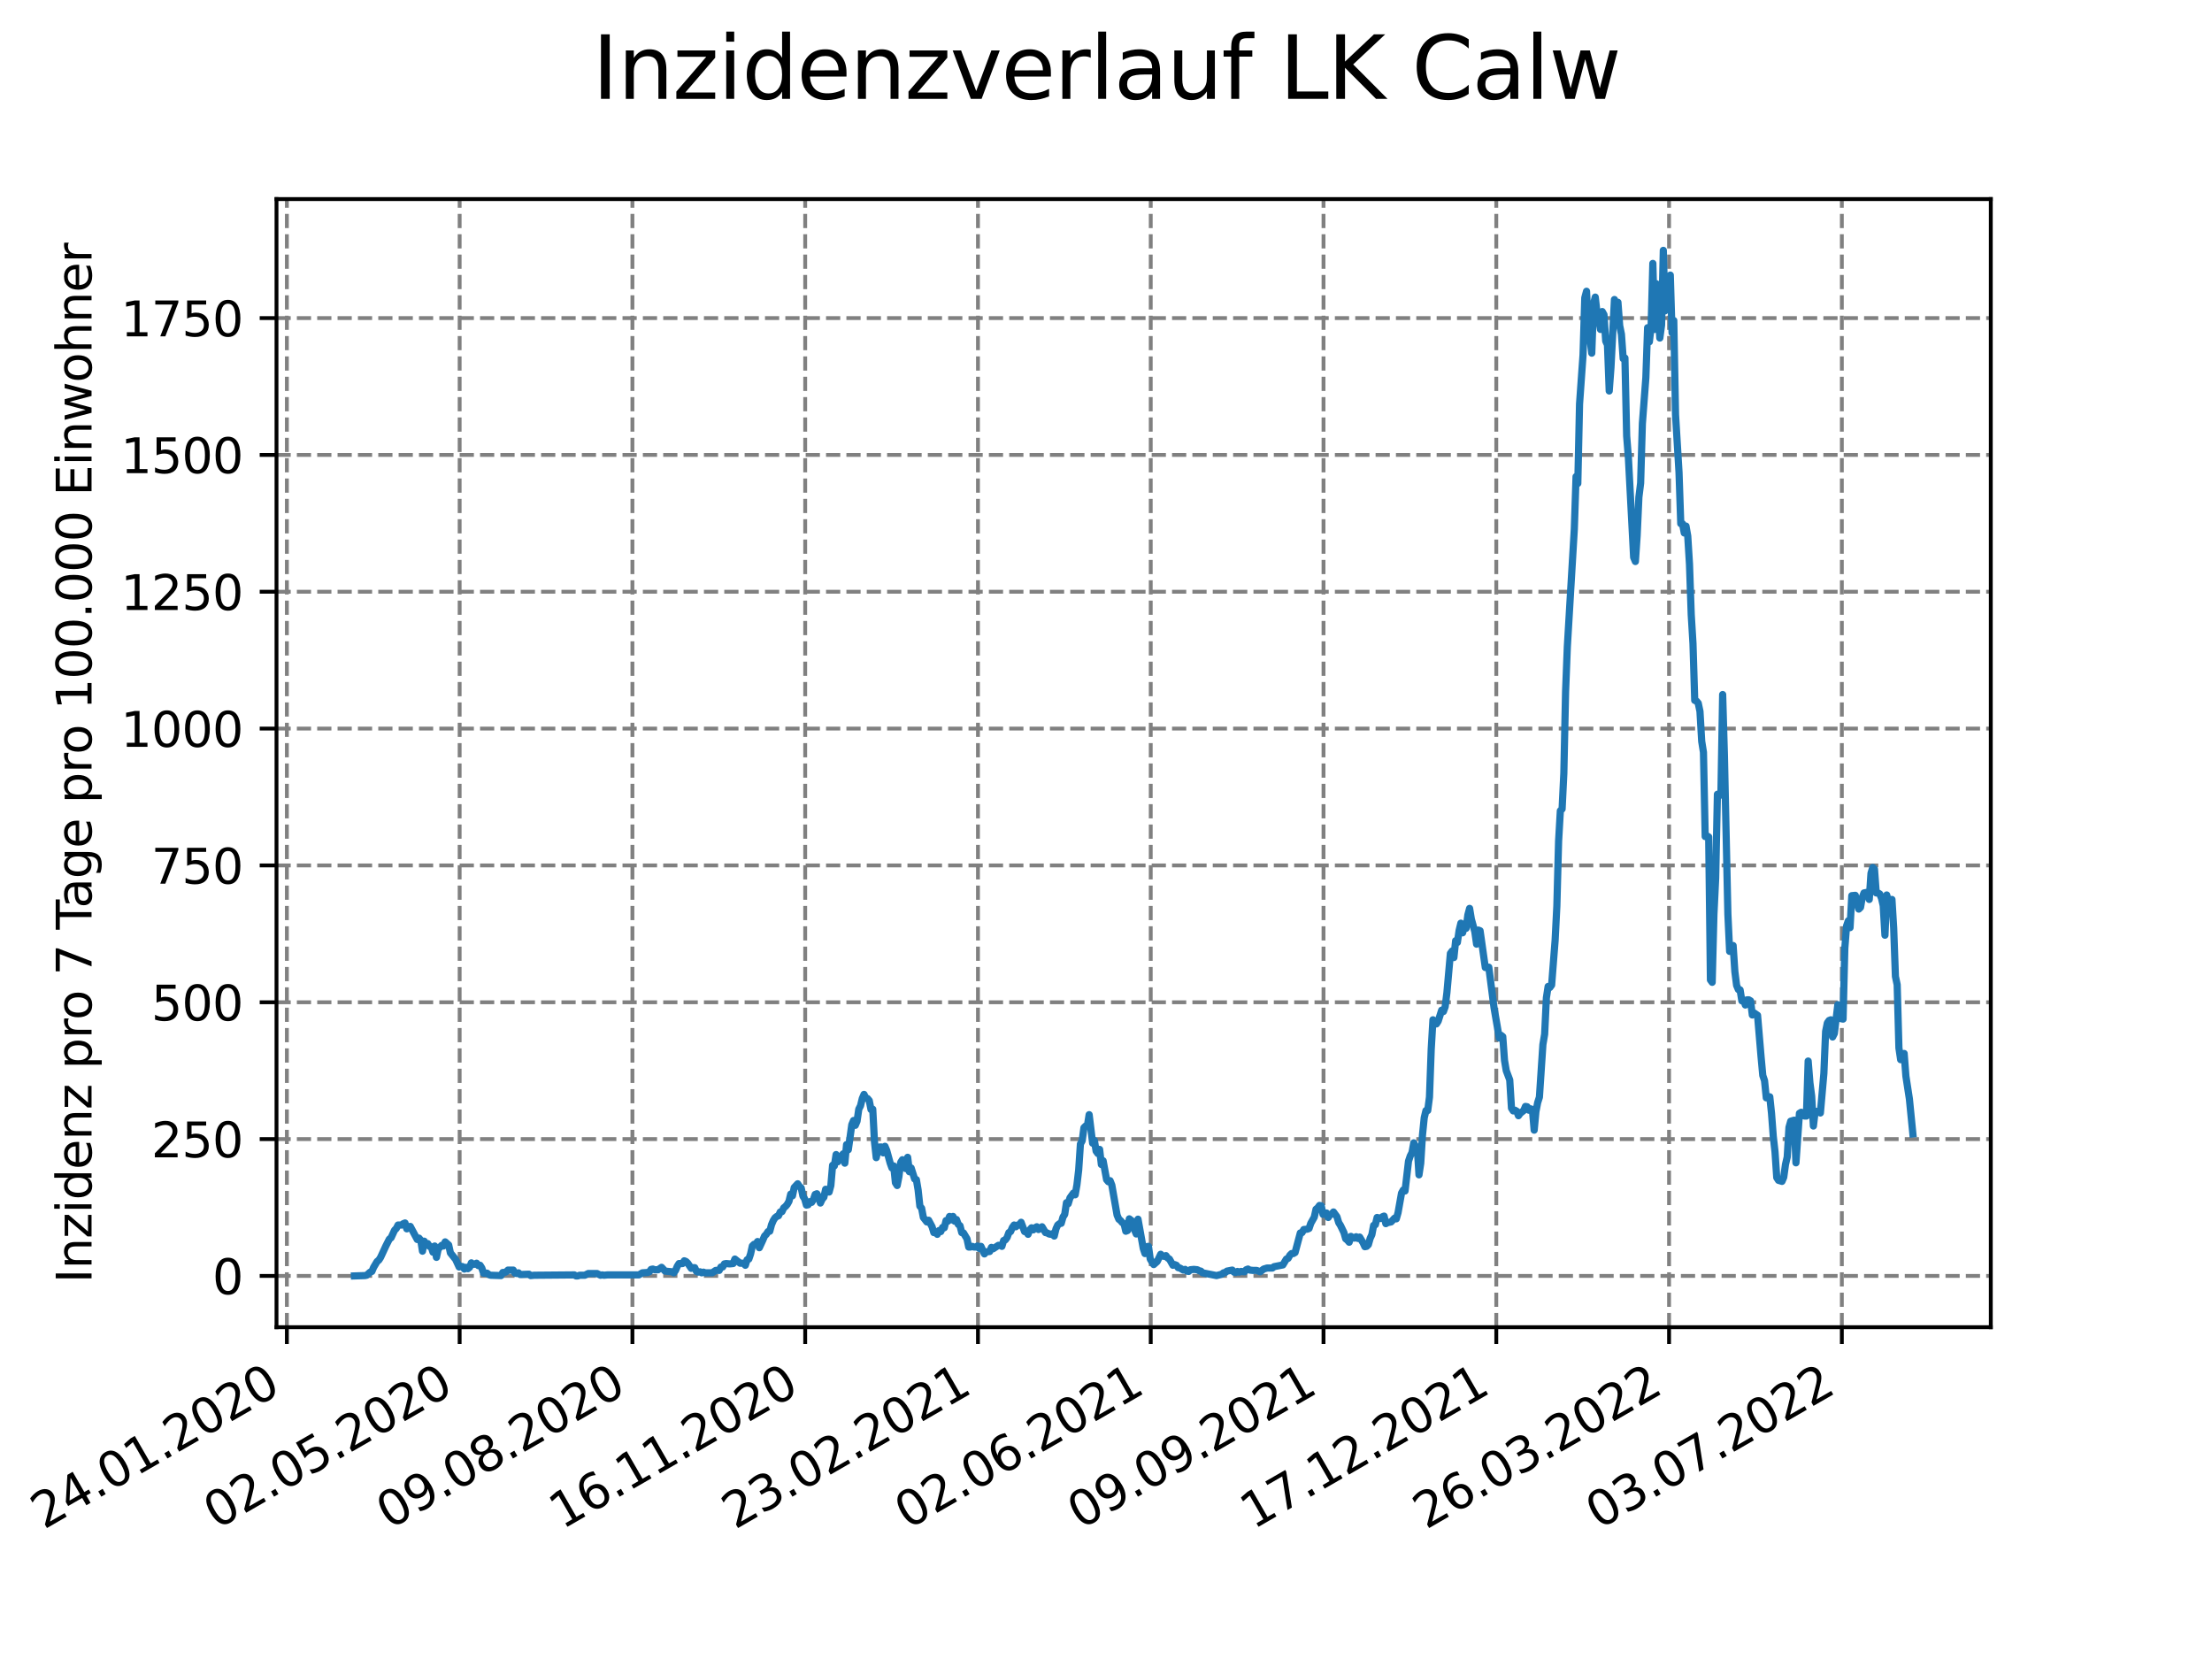 <?xml version="1.0" encoding="utf-8" standalone="no"?>
<!DOCTYPE svg PUBLIC "-//W3C//DTD SVG 1.1//EN"
  "http://www.w3.org/Graphics/SVG/1.1/DTD/svg11.dtd">
<svg xmlns:xlink="http://www.w3.org/1999/xlink" width="460.8pt" height="345.6pt" viewBox="0 0 460.8 345.6" xmlns="http://www.w3.org/2000/svg" version="1.1">
 <defs>
  <style type="text/css">*{stroke-linejoin: round; stroke-linecap: butt}</style>
 </defs>
 <g id="figure_1">
  <g id="patch_1">
   <path d="M 0 345.6 
L 460.8 345.6 
L 460.8 0 
L 0 0 
z
" style="fill: #ffffff"/>
  </g>
  <g id="axes_1">
   <g id="patch_2">
    <path d="M 57.6 276.48 
L 414.72 276.48 
L 414.72 41.472 
L 57.6 41.472 
z
" style="fill: #ffffff"/>
   </g>
   <g id="matplotlib.axis_1">
    <g id="xtick_1">
     <g id="line2d_1">
      <path d="M 59.76 276.48 
L 59.76 41.472 
" clip-path="url(#p2619667ecf)" style="fill: none; stroke-dasharray: 2.96,1.28; stroke-dashoffset: 0; stroke: #808080; stroke-width: 0.8"/>
     </g>
     <g id="line2d_2">
      <defs>
       <path id="ma3eaae3c73" d="M 0 0 
L 0 3.5 
" style="stroke: #000000; stroke-width: 0.8"/>
      </defs>
      <g>
       <use xlink:href="#ma3eaae3c73" x="59.76" y="276.48" style="stroke: #000000; stroke-width: 0.8"/>
      </g>
     </g>
     <g id="text_1">
      <!-- 24.01.2020 -->
      <g transform="translate(9.135 318.689)rotate(-30)scale(0.1 -0.1)">
       <defs>
        <path id="DejaVuSans-32" d="M 1228 531 
L 3431 531 
L 3431 0 
L 469 0 
L 469 531 
Q 828 903 1448 1529 
Q 2069 2156 2228 2338 
Q 2531 2678 2651 2914 
Q 2772 3150 2772 3378 
Q 2772 3750 2511 3984 
Q 2250 4219 1831 4219 
Q 1534 4219 1204 4116 
Q 875 4013 500 3803 
L 500 4441 
Q 881 4594 1212 4672 
Q 1544 4750 1819 4750 
Q 2544 4750 2975 4387 
Q 3406 4025 3406 3419 
Q 3406 3131 3298 2873 
Q 3191 2616 2906 2266 
Q 2828 2175 2409 1742 
Q 1991 1309 1228 531 
z
" transform="scale(0.016)"/>
        <path id="DejaVuSans-34" d="M 2419 4116 
L 825 1625 
L 2419 1625 
L 2419 4116 
z
M 2253 4666 
L 3047 4666 
L 3047 1625 
L 3713 1625 
L 3713 1100 
L 3047 1100 
L 3047 0 
L 2419 0 
L 2419 1100 
L 313 1100 
L 313 1709 
L 2253 4666 
z
" transform="scale(0.016)"/>
        <path id="DejaVuSans-2e" d="M 684 794 
L 1344 794 
L 1344 0 
L 684 0 
L 684 794 
z
" transform="scale(0.016)"/>
        <path id="DejaVuSans-30" d="M 2034 4250 
Q 1547 4250 1301 3770 
Q 1056 3291 1056 2328 
Q 1056 1369 1301 889 
Q 1547 409 2034 409 
Q 2525 409 2770 889 
Q 3016 1369 3016 2328 
Q 3016 3291 2770 3770 
Q 2525 4250 2034 4250 
z
M 2034 4750 
Q 2819 4750 3233 4129 
Q 3647 3509 3647 2328 
Q 3647 1150 3233 529 
Q 2819 -91 2034 -91 
Q 1250 -91 836 529 
Q 422 1150 422 2328 
Q 422 3509 836 4129 
Q 1250 4750 2034 4750 
z
" transform="scale(0.016)"/>
        <path id="DejaVuSans-31" d="M 794 531 
L 1825 531 
L 1825 4091 
L 703 3866 
L 703 4441 
L 1819 4666 
L 2450 4666 
L 2450 531 
L 3481 531 
L 3481 0 
L 794 0 
L 794 531 
z
" transform="scale(0.016)"/>
       </defs>
       <use xlink:href="#DejaVuSans-32"/>
       <use xlink:href="#DejaVuSans-34" x="63.623"/>
       <use xlink:href="#DejaVuSans-2e" x="127.246"/>
       <use xlink:href="#DejaVuSans-30" x="159.033"/>
       <use xlink:href="#DejaVuSans-31" x="222.656"/>
       <use xlink:href="#DejaVuSans-2e" x="286.279"/>
       <use xlink:href="#DejaVuSans-32" x="318.066"/>
       <use xlink:href="#DejaVuSans-30" x="381.689"/>
       <use xlink:href="#DejaVuSans-32" x="445.312"/>
       <use xlink:href="#DejaVuSans-30" x="508.936"/>
      </g>
     </g>
    </g>
    <g id="xtick_2">
     <g id="line2d_3">
      <path d="M 95.752 276.48 
L 95.752 41.472 
" clip-path="url(#p2619667ecf)" style="fill: none; stroke-dasharray: 2.96,1.28; stroke-dashoffset: 0; stroke: #808080; stroke-width: 0.8"/>
     </g>
     <g id="line2d_4">
      <g>
       <use xlink:href="#ma3eaae3c73" x="95.752" y="276.48" style="stroke: #000000; stroke-width: 0.8"/>
      </g>
     </g>
     <g id="text_2">
      <!-- 02.05.2020 -->
      <g transform="translate(45.127 318.689)rotate(-30)scale(0.1 -0.1)">
       <defs>
        <path id="DejaVuSans-35" d="M 691 4666 
L 3169 4666 
L 3169 4134 
L 1269 4134 
L 1269 2991 
Q 1406 3038 1543 3061 
Q 1681 3084 1819 3084 
Q 2600 3084 3056 2656 
Q 3513 2228 3513 1497 
Q 3513 744 3044 326 
Q 2575 -91 1722 -91 
Q 1428 -91 1123 -41 
Q 819 9 494 109 
L 494 744 
Q 775 591 1075 516 
Q 1375 441 1709 441 
Q 2250 441 2565 725 
Q 2881 1009 2881 1497 
Q 2881 1984 2565 2268 
Q 2250 2553 1709 2553 
Q 1456 2553 1204 2497 
Q 953 2441 691 2322 
L 691 4666 
z
" transform="scale(0.016)"/>
       </defs>
       <use xlink:href="#DejaVuSans-30"/>
       <use xlink:href="#DejaVuSans-32" x="63.623"/>
       <use xlink:href="#DejaVuSans-2e" x="127.246"/>
       <use xlink:href="#DejaVuSans-30" x="159.033"/>
       <use xlink:href="#DejaVuSans-35" x="222.656"/>
       <use xlink:href="#DejaVuSans-2e" x="286.279"/>
       <use xlink:href="#DejaVuSans-32" x="318.066"/>
       <use xlink:href="#DejaVuSans-30" x="381.689"/>
       <use xlink:href="#DejaVuSans-32" x="445.312"/>
       <use xlink:href="#DejaVuSans-30" x="508.936"/>
      </g>
     </g>
    </g>
    <g id="xtick_3">
     <g id="line2d_5">
      <path d="M 131.744 276.48 
L 131.744 41.472 
" clip-path="url(#p2619667ecf)" style="fill: none; stroke-dasharray: 2.96,1.28; stroke-dashoffset: 0; stroke: #808080; stroke-width: 0.8"/>
     </g>
     <g id="line2d_6">
      <g>
       <use xlink:href="#ma3eaae3c73" x="131.744" y="276.48" style="stroke: #000000; stroke-width: 0.8"/>
      </g>
     </g>
     <g id="text_3">
      <!-- 09.08.2020 -->
      <g transform="translate(81.119 318.689)rotate(-30)scale(0.1 -0.1)">
       <defs>
        <path id="DejaVuSans-39" d="M 703 97 
L 703 672 
Q 941 559 1184 500 
Q 1428 441 1663 441 
Q 2288 441 2617 861 
Q 2947 1281 2994 2138 
Q 2813 1869 2534 1725 
Q 2256 1581 1919 1581 
Q 1219 1581 811 2004 
Q 403 2428 403 3163 
Q 403 3881 828 4315 
Q 1253 4750 1959 4750 
Q 2769 4750 3195 4129 
Q 3622 3509 3622 2328 
Q 3622 1225 3098 567 
Q 2575 -91 1691 -91 
Q 1453 -91 1209 -44 
Q 966 3 703 97 
z
M 1959 2075 
Q 2384 2075 2632 2365 
Q 2881 2656 2881 3163 
Q 2881 3666 2632 3958 
Q 2384 4250 1959 4250 
Q 1534 4250 1286 3958 
Q 1038 3666 1038 3163 
Q 1038 2656 1286 2365 
Q 1534 2075 1959 2075 
z
" transform="scale(0.016)"/>
        <path id="DejaVuSans-38" d="M 2034 2216 
Q 1584 2216 1326 1975 
Q 1069 1734 1069 1313 
Q 1069 891 1326 650 
Q 1584 409 2034 409 
Q 2484 409 2743 651 
Q 3003 894 3003 1313 
Q 3003 1734 2745 1975 
Q 2488 2216 2034 2216 
z
M 1403 2484 
Q 997 2584 770 2862 
Q 544 3141 544 3541 
Q 544 4100 942 4425 
Q 1341 4750 2034 4750 
Q 2731 4750 3128 4425 
Q 3525 4100 3525 3541 
Q 3525 3141 3298 2862 
Q 3072 2584 2669 2484 
Q 3125 2378 3379 2068 
Q 3634 1759 3634 1313 
Q 3634 634 3220 271 
Q 2806 -91 2034 -91 
Q 1263 -91 848 271 
Q 434 634 434 1313 
Q 434 1759 690 2068 
Q 947 2378 1403 2484 
z
M 1172 3481 
Q 1172 3119 1398 2916 
Q 1625 2713 2034 2713 
Q 2441 2713 2670 2916 
Q 2900 3119 2900 3481 
Q 2900 3844 2670 4047 
Q 2441 4250 2034 4250 
Q 1625 4250 1398 4047 
Q 1172 3844 1172 3481 
z
" transform="scale(0.016)"/>
       </defs>
       <use xlink:href="#DejaVuSans-30"/>
       <use xlink:href="#DejaVuSans-39" x="63.623"/>
       <use xlink:href="#DejaVuSans-2e" x="127.246"/>
       <use xlink:href="#DejaVuSans-30" x="159.033"/>
       <use xlink:href="#DejaVuSans-38" x="222.656"/>
       <use xlink:href="#DejaVuSans-2e" x="286.279"/>
       <use xlink:href="#DejaVuSans-32" x="318.066"/>
       <use xlink:href="#DejaVuSans-30" x="381.689"/>
       <use xlink:href="#DejaVuSans-32" x="445.312"/>
       <use xlink:href="#DejaVuSans-30" x="508.936"/>
      </g>
     </g>
    </g>
    <g id="xtick_4">
     <g id="line2d_7">
      <path d="M 167.736 276.48 
L 167.736 41.472 
" clip-path="url(#p2619667ecf)" style="fill: none; stroke-dasharray: 2.96,1.28; stroke-dashoffset: 0; stroke: #808080; stroke-width: 0.8"/>
     </g>
     <g id="line2d_8">
      <g>
       <use xlink:href="#ma3eaae3c73" x="167.736" y="276.48" style="stroke: #000000; stroke-width: 0.8"/>
      </g>
     </g>
     <g id="text_4">
      <!-- 16.11.2020 -->
      <g transform="translate(117.111 318.689)rotate(-30)scale(0.1 -0.1)">
       <defs>
        <path id="DejaVuSans-36" d="M 2113 2584 
Q 1688 2584 1439 2293 
Q 1191 2003 1191 1497 
Q 1191 994 1439 701 
Q 1688 409 2113 409 
Q 2538 409 2786 701 
Q 3034 994 3034 1497 
Q 3034 2003 2786 2293 
Q 2538 2584 2113 2584 
z
M 3366 4563 
L 3366 3988 
Q 3128 4100 2886 4159 
Q 2644 4219 2406 4219 
Q 1781 4219 1451 3797 
Q 1122 3375 1075 2522 
Q 1259 2794 1537 2939 
Q 1816 3084 2150 3084 
Q 2853 3084 3261 2657 
Q 3669 2231 3669 1497 
Q 3669 778 3244 343 
Q 2819 -91 2113 -91 
Q 1303 -91 875 529 
Q 447 1150 447 2328 
Q 447 3434 972 4092 
Q 1497 4750 2381 4750 
Q 2619 4750 2861 4703 
Q 3103 4656 3366 4563 
z
" transform="scale(0.016)"/>
       </defs>
       <use xlink:href="#DejaVuSans-31"/>
       <use xlink:href="#DejaVuSans-36" x="63.623"/>
       <use xlink:href="#DejaVuSans-2e" x="127.246"/>
       <use xlink:href="#DejaVuSans-31" x="159.033"/>
       <use xlink:href="#DejaVuSans-31" x="222.656"/>
       <use xlink:href="#DejaVuSans-2e" x="286.279"/>
       <use xlink:href="#DejaVuSans-32" x="318.066"/>
       <use xlink:href="#DejaVuSans-30" x="381.689"/>
       <use xlink:href="#DejaVuSans-32" x="445.312"/>
       <use xlink:href="#DejaVuSans-30" x="508.936"/>
      </g>
     </g>
    </g>
    <g id="xtick_5">
     <g id="line2d_9">
      <path d="M 203.728 276.48 
L 203.728 41.472 
" clip-path="url(#p2619667ecf)" style="fill: none; stroke-dasharray: 2.96,1.28; stroke-dashoffset: 0; stroke: #808080; stroke-width: 0.8"/>
     </g>
     <g id="line2d_10">
      <g>
       <use xlink:href="#ma3eaae3c73" x="203.728" y="276.48" style="stroke: #000000; stroke-width: 0.8"/>
      </g>
     </g>
     <g id="text_5">
      <!-- 23.02.2021 -->
      <g transform="translate(153.103 318.689)rotate(-30)scale(0.1 -0.1)">
       <defs>
        <path id="DejaVuSans-33" d="M 2597 2516 
Q 3050 2419 3304 2112 
Q 3559 1806 3559 1356 
Q 3559 666 3084 287 
Q 2609 -91 1734 -91 
Q 1441 -91 1130 -33 
Q 819 25 488 141 
L 488 750 
Q 750 597 1062 519 
Q 1375 441 1716 441 
Q 2309 441 2620 675 
Q 2931 909 2931 1356 
Q 2931 1769 2642 2001 
Q 2353 2234 1838 2234 
L 1294 2234 
L 1294 2753 
L 1863 2753 
Q 2328 2753 2575 2939 
Q 2822 3125 2822 3475 
Q 2822 3834 2567 4026 
Q 2313 4219 1838 4219 
Q 1578 4219 1281 4162 
Q 984 4106 628 3988 
L 628 4550 
Q 988 4650 1302 4700 
Q 1616 4750 1894 4750 
Q 2613 4750 3031 4423 
Q 3450 4097 3450 3541 
Q 3450 3153 3228 2886 
Q 3006 2619 2597 2516 
z
" transform="scale(0.016)"/>
       </defs>
       <use xlink:href="#DejaVuSans-32"/>
       <use xlink:href="#DejaVuSans-33" x="63.623"/>
       <use xlink:href="#DejaVuSans-2e" x="127.246"/>
       <use xlink:href="#DejaVuSans-30" x="159.033"/>
       <use xlink:href="#DejaVuSans-32" x="222.656"/>
       <use xlink:href="#DejaVuSans-2e" x="286.279"/>
       <use xlink:href="#DejaVuSans-32" x="318.066"/>
       <use xlink:href="#DejaVuSans-30" x="381.689"/>
       <use xlink:href="#DejaVuSans-32" x="445.312"/>
       <use xlink:href="#DejaVuSans-31" x="508.936"/>
      </g>
     </g>
    </g>
    <g id="xtick_6">
     <g id="line2d_11">
      <path d="M 239.72 276.48 
L 239.72 41.472 
" clip-path="url(#p2619667ecf)" style="fill: none; stroke-dasharray: 2.96,1.28; stroke-dashoffset: 0; stroke: #808080; stroke-width: 0.8"/>
     </g>
     <g id="line2d_12">
      <g>
       <use xlink:href="#ma3eaae3c73" x="239.72" y="276.48" style="stroke: #000000; stroke-width: 0.8"/>
      </g>
     </g>
     <g id="text_6">
      <!-- 02.06.2021 -->
      <g transform="translate(189.095 318.689)rotate(-30)scale(0.1 -0.1)">
       <use xlink:href="#DejaVuSans-30"/>
       <use xlink:href="#DejaVuSans-32" x="63.623"/>
       <use xlink:href="#DejaVuSans-2e" x="127.246"/>
       <use xlink:href="#DejaVuSans-30" x="159.033"/>
       <use xlink:href="#DejaVuSans-36" x="222.656"/>
       <use xlink:href="#DejaVuSans-2e" x="286.279"/>
       <use xlink:href="#DejaVuSans-32" x="318.066"/>
       <use xlink:href="#DejaVuSans-30" x="381.689"/>
       <use xlink:href="#DejaVuSans-32" x="445.312"/>
       <use xlink:href="#DejaVuSans-31" x="508.936"/>
      </g>
     </g>
    </g>
    <g id="xtick_7">
     <g id="line2d_13">
      <path d="M 275.712 276.48 
L 275.712 41.472 
" clip-path="url(#p2619667ecf)" style="fill: none; stroke-dasharray: 2.96,1.28; stroke-dashoffset: 0; stroke: #808080; stroke-width: 0.8"/>
     </g>
     <g id="line2d_14">
      <g>
       <use xlink:href="#ma3eaae3c73" x="275.712" y="276.48" style="stroke: #000000; stroke-width: 0.8"/>
      </g>
     </g>
     <g id="text_7">
      <!-- 09.09.2021 -->
      <g transform="translate(225.087 318.689)rotate(-30)scale(0.1 -0.1)">
       <use xlink:href="#DejaVuSans-30"/>
       <use xlink:href="#DejaVuSans-39" x="63.623"/>
       <use xlink:href="#DejaVuSans-2e" x="127.246"/>
       <use xlink:href="#DejaVuSans-30" x="159.033"/>
       <use xlink:href="#DejaVuSans-39" x="222.656"/>
       <use xlink:href="#DejaVuSans-2e" x="286.279"/>
       <use xlink:href="#DejaVuSans-32" x="318.066"/>
       <use xlink:href="#DejaVuSans-30" x="381.689"/>
       <use xlink:href="#DejaVuSans-32" x="445.312"/>
       <use xlink:href="#DejaVuSans-31" x="508.936"/>
      </g>
     </g>
    </g>
    <g id="xtick_8">
     <g id="line2d_15">
      <path d="M 311.704 276.48 
L 311.704 41.472 
" clip-path="url(#p2619667ecf)" style="fill: none; stroke-dasharray: 2.96,1.28; stroke-dashoffset: 0; stroke: #808080; stroke-width: 0.8"/>
     </g>
     <g id="line2d_16">
      <g>
       <use xlink:href="#ma3eaae3c73" x="311.704" y="276.48" style="stroke: #000000; stroke-width: 0.8"/>
      </g>
     </g>
     <g id="text_8">
      <!-- 17.12.2021 -->
      <g transform="translate(261.078 318.689)rotate(-30)scale(0.1 -0.1)">
       <defs>
        <path id="DejaVuSans-37" d="M 525 4666 
L 3525 4666 
L 3525 4397 
L 1831 0 
L 1172 0 
L 2766 4134 
L 525 4134 
L 525 4666 
z
" transform="scale(0.016)"/>
       </defs>
       <use xlink:href="#DejaVuSans-31"/>
       <use xlink:href="#DejaVuSans-37" x="63.623"/>
       <use xlink:href="#DejaVuSans-2e" x="127.246"/>
       <use xlink:href="#DejaVuSans-31" x="159.033"/>
       <use xlink:href="#DejaVuSans-32" x="222.656"/>
       <use xlink:href="#DejaVuSans-2e" x="286.279"/>
       <use xlink:href="#DejaVuSans-32" x="318.066"/>
       <use xlink:href="#DejaVuSans-30" x="381.689"/>
       <use xlink:href="#DejaVuSans-32" x="445.312"/>
       <use xlink:href="#DejaVuSans-31" x="508.936"/>
      </g>
     </g>
    </g>
    <g id="xtick_9">
     <g id="line2d_17">
      <path d="M 347.696 276.48 
L 347.696 41.472 
" clip-path="url(#p2619667ecf)" style="fill: none; stroke-dasharray: 2.96,1.28; stroke-dashoffset: 0; stroke: #808080; stroke-width: 0.8"/>
     </g>
     <g id="line2d_18">
      <g>
       <use xlink:href="#ma3eaae3c73" x="347.696" y="276.48" style="stroke: #000000; stroke-width: 0.8"/>
      </g>
     </g>
     <g id="text_9">
      <!-- 26.03.2022 -->
      <g transform="translate(297.07 318.689)rotate(-30)scale(0.1 -0.1)">
       <use xlink:href="#DejaVuSans-32"/>
       <use xlink:href="#DejaVuSans-36" x="63.623"/>
       <use xlink:href="#DejaVuSans-2e" x="127.246"/>
       <use xlink:href="#DejaVuSans-30" x="159.033"/>
       <use xlink:href="#DejaVuSans-33" x="222.656"/>
       <use xlink:href="#DejaVuSans-2e" x="286.279"/>
       <use xlink:href="#DejaVuSans-32" x="318.066"/>
       <use xlink:href="#DejaVuSans-30" x="381.689"/>
       <use xlink:href="#DejaVuSans-32" x="445.312"/>
       <use xlink:href="#DejaVuSans-32" x="508.936"/>
      </g>
     </g>
    </g>
    <g id="xtick_10">
     <g id="line2d_19">
      <path d="M 383.688 276.48 
L 383.688 41.472 
" clip-path="url(#p2619667ecf)" style="fill: none; stroke-dasharray: 2.96,1.28; stroke-dashoffset: 0; stroke: #808080; stroke-width: 0.8"/>
     </g>
     <g id="line2d_20">
      <g>
       <use xlink:href="#ma3eaae3c73" x="383.688" y="276.48" style="stroke: #000000; stroke-width: 0.8"/>
      </g>
     </g>
     <g id="text_10">
      <!-- 03.07.2022 -->
      <g transform="translate(333.062 318.689)rotate(-30)scale(0.1 -0.1)">
       <use xlink:href="#DejaVuSans-30"/>
       <use xlink:href="#DejaVuSans-33" x="63.623"/>
       <use xlink:href="#DejaVuSans-2e" x="127.246"/>
       <use xlink:href="#DejaVuSans-30" x="159.033"/>
       <use xlink:href="#DejaVuSans-37" x="222.656"/>
       <use xlink:href="#DejaVuSans-2e" x="286.279"/>
       <use xlink:href="#DejaVuSans-32" x="318.066"/>
       <use xlink:href="#DejaVuSans-30" x="381.689"/>
       <use xlink:href="#DejaVuSans-32" x="445.312"/>
       <use xlink:href="#DejaVuSans-32" x="508.936"/>
      </g>
     </g>
    </g>
   </g>
   <g id="matplotlib.axis_2">
    <g id="ytick_1">
     <g id="line2d_21">
      <path d="M 57.6 265.798 
L 414.72 265.798 
" clip-path="url(#p2619667ecf)" style="fill: none; stroke-dasharray: 2.96,1.28; stroke-dashoffset: 0; stroke: #808080; stroke-width: 0.8"/>
     </g>
     <g id="line2d_22">
      <defs>
       <path id="m8ecfd16803" d="M 0 0 
L -3.5 0 
" style="stroke: #000000; stroke-width: 0.8"/>
      </defs>
      <g>
       <use xlink:href="#m8ecfd16803" x="57.6" y="265.798" style="stroke: #000000; stroke-width: 0.8"/>
      </g>
     </g>
     <g id="text_11">
      <!-- 0 -->
      <g transform="translate(44.237 269.597)scale(0.1 -0.1)">
       <use xlink:href="#DejaVuSans-30"/>
      </g>
     </g>
    </g>
    <g id="ytick_2">
     <g id="line2d_23">
      <path d="M 57.6 237.293 
L 414.72 237.293 
" clip-path="url(#p2619667ecf)" style="fill: none; stroke-dasharray: 2.96,1.28; stroke-dashoffset: 0; stroke: #808080; stroke-width: 0.8"/>
     </g>
     <g id="line2d_24">
      <g>
       <use xlink:href="#m8ecfd16803" x="57.6" y="237.293" style="stroke: #000000; stroke-width: 0.8"/>
      </g>
     </g>
     <g id="text_12">
      <!-- 250 -->
      <g transform="translate(31.512 241.092)scale(0.1 -0.1)">
       <use xlink:href="#DejaVuSans-32"/>
       <use xlink:href="#DejaVuSans-35" x="63.623"/>
       <use xlink:href="#DejaVuSans-30" x="127.246"/>
      </g>
     </g>
    </g>
    <g id="ytick_3">
     <g id="line2d_25">
      <path d="M 57.6 208.788 
L 414.72 208.788 
" clip-path="url(#p2619667ecf)" style="fill: none; stroke-dasharray: 2.96,1.28; stroke-dashoffset: 0; stroke: #808080; stroke-width: 0.8"/>
     </g>
     <g id="line2d_26">
      <g>
       <use xlink:href="#m8ecfd16803" x="57.6" y="208.788" style="stroke: #000000; stroke-width: 0.8"/>
      </g>
     </g>
     <g id="text_13">
      <!-- 500 -->
      <g transform="translate(31.512 212.587)scale(0.1 -0.1)">
       <use xlink:href="#DejaVuSans-35"/>
       <use xlink:href="#DejaVuSans-30" x="63.623"/>
       <use xlink:href="#DejaVuSans-30" x="127.246"/>
      </g>
     </g>
    </g>
    <g id="ytick_4">
     <g id="line2d_27">
      <path d="M 57.6 180.283 
L 414.72 180.283 
" clip-path="url(#p2619667ecf)" style="fill: none; stroke-dasharray: 2.96,1.28; stroke-dashoffset: 0; stroke: #808080; stroke-width: 0.8"/>
     </g>
     <g id="line2d_28">
      <g>
       <use xlink:href="#m8ecfd16803" x="57.6" y="180.283" style="stroke: #000000; stroke-width: 0.8"/>
      </g>
     </g>
     <g id="text_14">
      <!-- 750 -->
      <g transform="translate(31.512 184.082)scale(0.1 -0.1)">
       <use xlink:href="#DejaVuSans-37"/>
       <use xlink:href="#DejaVuSans-35" x="63.623"/>
       <use xlink:href="#DejaVuSans-30" x="127.246"/>
      </g>
     </g>
    </g>
    <g id="ytick_5">
     <g id="line2d_29">
      <path d="M 57.6 151.777 
L 414.72 151.777 
" clip-path="url(#p2619667ecf)" style="fill: none; stroke-dasharray: 2.96,1.28; stroke-dashoffset: 0; stroke: #808080; stroke-width: 0.8"/>
     </g>
     <g id="line2d_30">
      <g>
       <use xlink:href="#m8ecfd16803" x="57.6" y="151.777" style="stroke: #000000; stroke-width: 0.8"/>
      </g>
     </g>
     <g id="text_15">
      <!-- 1000 -->
      <g transform="translate(25.15 155.577)scale(0.1 -0.1)">
       <use xlink:href="#DejaVuSans-31"/>
       <use xlink:href="#DejaVuSans-30" x="63.623"/>
       <use xlink:href="#DejaVuSans-30" x="127.246"/>
       <use xlink:href="#DejaVuSans-30" x="190.869"/>
      </g>
     </g>
    </g>
    <g id="ytick_6">
     <g id="line2d_31">
      <path d="M 57.6 123.272 
L 414.72 123.272 
" clip-path="url(#p2619667ecf)" style="fill: none; stroke-dasharray: 2.96,1.28; stroke-dashoffset: 0; stroke: #808080; stroke-width: 0.8"/>
     </g>
     <g id="line2d_32">
      <g>
       <use xlink:href="#m8ecfd16803" x="57.6" y="123.272" style="stroke: #000000; stroke-width: 0.8"/>
      </g>
     </g>
     <g id="text_16">
      <!-- 1250 -->
      <g transform="translate(25.15 127.072)scale(0.1 -0.1)">
       <use xlink:href="#DejaVuSans-31"/>
       <use xlink:href="#DejaVuSans-32" x="63.623"/>
       <use xlink:href="#DejaVuSans-35" x="127.246"/>
       <use xlink:href="#DejaVuSans-30" x="190.869"/>
      </g>
     </g>
    </g>
    <g id="ytick_7">
     <g id="line2d_33">
      <path d="M 57.6 94.767 
L 414.72 94.767 
" clip-path="url(#p2619667ecf)" style="fill: none; stroke-dasharray: 2.96,1.28; stroke-dashoffset: 0; stroke: #808080; stroke-width: 0.8"/>
     </g>
     <g id="line2d_34">
      <g>
       <use xlink:href="#m8ecfd16803" x="57.6" y="94.767" style="stroke: #000000; stroke-width: 0.8"/>
      </g>
     </g>
     <g id="text_17">
      <!-- 1500 -->
      <g transform="translate(25.15 98.566)scale(0.1 -0.1)">
       <use xlink:href="#DejaVuSans-31"/>
       <use xlink:href="#DejaVuSans-35" x="63.623"/>
       <use xlink:href="#DejaVuSans-30" x="127.246"/>
       <use xlink:href="#DejaVuSans-30" x="190.869"/>
      </g>
     </g>
    </g>
    <g id="ytick_8">
     <g id="line2d_35">
      <path d="M 57.6 66.262 
L 414.72 66.262 
" clip-path="url(#p2619667ecf)" style="fill: none; stroke-dasharray: 2.96,1.28; stroke-dashoffset: 0; stroke: #808080; stroke-width: 0.8"/>
     </g>
     <g id="line2d_36">
      <g>
       <use xlink:href="#m8ecfd16803" x="57.6" y="66.262" style="stroke: #000000; stroke-width: 0.8"/>
      </g>
     </g>
     <g id="text_18">
      <!-- 1750 -->
      <g transform="translate(25.15 70.061)scale(0.1 -0.1)">
       <use xlink:href="#DejaVuSans-31"/>
       <use xlink:href="#DejaVuSans-37" x="63.623"/>
       <use xlink:href="#DejaVuSans-35" x="127.246"/>
       <use xlink:href="#DejaVuSans-30" x="190.869"/>
      </g>
     </g>
    </g>
    <g id="text_19">
     <!-- Inzidenz pro 7 Tage pro 100.000 Einwohner -->
     <g transform="translate(19.07 267.301)rotate(-90)scale(0.1 -0.1)">
      <defs>
       <path id="DejaVuSans-49" d="M 628 4666 
L 1259 4666 
L 1259 0 
L 628 0 
L 628 4666 
z
" transform="scale(0.016)"/>
       <path id="DejaVuSans-6e" d="M 3513 2113 
L 3513 0 
L 2938 0 
L 2938 2094 
Q 2938 2591 2744 2837 
Q 2550 3084 2163 3084 
Q 1697 3084 1428 2787 
Q 1159 2491 1159 1978 
L 1159 0 
L 581 0 
L 581 3500 
L 1159 3500 
L 1159 2956 
Q 1366 3272 1645 3428 
Q 1925 3584 2291 3584 
Q 2894 3584 3203 3211 
Q 3513 2838 3513 2113 
z
" transform="scale(0.016)"/>
       <path id="DejaVuSans-7a" d="M 353 3500 
L 3084 3500 
L 3084 2975 
L 922 459 
L 3084 459 
L 3084 0 
L 275 0 
L 275 525 
L 2438 3041 
L 353 3041 
L 353 3500 
z
" transform="scale(0.016)"/>
       <path id="DejaVuSans-69" d="M 603 3500 
L 1178 3500 
L 1178 0 
L 603 0 
L 603 3500 
z
M 603 4863 
L 1178 4863 
L 1178 4134 
L 603 4134 
L 603 4863 
z
" transform="scale(0.016)"/>
       <path id="DejaVuSans-64" d="M 2906 2969 
L 2906 4863 
L 3481 4863 
L 3481 0 
L 2906 0 
L 2906 525 
Q 2725 213 2448 61 
Q 2172 -91 1784 -91 
Q 1150 -91 751 415 
Q 353 922 353 1747 
Q 353 2572 751 3078 
Q 1150 3584 1784 3584 
Q 2172 3584 2448 3432 
Q 2725 3281 2906 2969 
z
M 947 1747 
Q 947 1113 1208 752 
Q 1469 391 1925 391 
Q 2381 391 2643 752 
Q 2906 1113 2906 1747 
Q 2906 2381 2643 2742 
Q 2381 3103 1925 3103 
Q 1469 3103 1208 2742 
Q 947 2381 947 1747 
z
" transform="scale(0.016)"/>
       <path id="DejaVuSans-65" d="M 3597 1894 
L 3597 1613 
L 953 1613 
Q 991 1019 1311 708 
Q 1631 397 2203 397 
Q 2534 397 2845 478 
Q 3156 559 3463 722 
L 3463 178 
Q 3153 47 2828 -22 
Q 2503 -91 2169 -91 
Q 1331 -91 842 396 
Q 353 884 353 1716 
Q 353 2575 817 3079 
Q 1281 3584 2069 3584 
Q 2775 3584 3186 3129 
Q 3597 2675 3597 1894 
z
M 3022 2063 
Q 3016 2534 2758 2815 
Q 2500 3097 2075 3097 
Q 1594 3097 1305 2825 
Q 1016 2553 972 2059 
L 3022 2063 
z
" transform="scale(0.016)"/>
       <path id="DejaVuSans-20" transform="scale(0.016)"/>
       <path id="DejaVuSans-70" d="M 1159 525 
L 1159 -1331 
L 581 -1331 
L 581 3500 
L 1159 3500 
L 1159 2969 
Q 1341 3281 1617 3432 
Q 1894 3584 2278 3584 
Q 2916 3584 3314 3078 
Q 3713 2572 3713 1747 
Q 3713 922 3314 415 
Q 2916 -91 2278 -91 
Q 1894 -91 1617 61 
Q 1341 213 1159 525 
z
M 3116 1747 
Q 3116 2381 2855 2742 
Q 2594 3103 2138 3103 
Q 1681 3103 1420 2742 
Q 1159 2381 1159 1747 
Q 1159 1113 1420 752 
Q 1681 391 2138 391 
Q 2594 391 2855 752 
Q 3116 1113 3116 1747 
z
" transform="scale(0.016)"/>
       <path id="DejaVuSans-72" d="M 2631 2963 
Q 2534 3019 2420 3045 
Q 2306 3072 2169 3072 
Q 1681 3072 1420 2755 
Q 1159 2438 1159 1844 
L 1159 0 
L 581 0 
L 581 3500 
L 1159 3500 
L 1159 2956 
Q 1341 3275 1631 3429 
Q 1922 3584 2338 3584 
Q 2397 3584 2469 3576 
Q 2541 3569 2628 3553 
L 2631 2963 
z
" transform="scale(0.016)"/>
       <path id="DejaVuSans-6f" d="M 1959 3097 
Q 1497 3097 1228 2736 
Q 959 2375 959 1747 
Q 959 1119 1226 758 
Q 1494 397 1959 397 
Q 2419 397 2687 759 
Q 2956 1122 2956 1747 
Q 2956 2369 2687 2733 
Q 2419 3097 1959 3097 
z
M 1959 3584 
Q 2709 3584 3137 3096 
Q 3566 2609 3566 1747 
Q 3566 888 3137 398 
Q 2709 -91 1959 -91 
Q 1206 -91 779 398 
Q 353 888 353 1747 
Q 353 2609 779 3096 
Q 1206 3584 1959 3584 
z
" transform="scale(0.016)"/>
       <path id="DejaVuSans-54" d="M -19 4666 
L 3928 4666 
L 3928 4134 
L 2272 4134 
L 2272 0 
L 1638 0 
L 1638 4134 
L -19 4134 
L -19 4666 
z
" transform="scale(0.016)"/>
       <path id="DejaVuSans-61" d="M 2194 1759 
Q 1497 1759 1228 1600 
Q 959 1441 959 1056 
Q 959 750 1161 570 
Q 1363 391 1709 391 
Q 2188 391 2477 730 
Q 2766 1069 2766 1631 
L 2766 1759 
L 2194 1759 
z
M 3341 1997 
L 3341 0 
L 2766 0 
L 2766 531 
Q 2569 213 2275 61 
Q 1981 -91 1556 -91 
Q 1019 -91 701 211 
Q 384 513 384 1019 
Q 384 1609 779 1909 
Q 1175 2209 1959 2209 
L 2766 2209 
L 2766 2266 
Q 2766 2663 2505 2880 
Q 2244 3097 1772 3097 
Q 1472 3097 1187 3025 
Q 903 2953 641 2809 
L 641 3341 
Q 956 3463 1253 3523 
Q 1550 3584 1831 3584 
Q 2591 3584 2966 3190 
Q 3341 2797 3341 1997 
z
" transform="scale(0.016)"/>
       <path id="DejaVuSans-67" d="M 2906 1791 
Q 2906 2416 2648 2759 
Q 2391 3103 1925 3103 
Q 1463 3103 1205 2759 
Q 947 2416 947 1791 
Q 947 1169 1205 825 
Q 1463 481 1925 481 
Q 2391 481 2648 825 
Q 2906 1169 2906 1791 
z
M 3481 434 
Q 3481 -459 3084 -895 
Q 2688 -1331 1869 -1331 
Q 1566 -1331 1297 -1286 
Q 1028 -1241 775 -1147 
L 775 -588 
Q 1028 -725 1275 -790 
Q 1522 -856 1778 -856 
Q 2344 -856 2625 -561 
Q 2906 -266 2906 331 
L 2906 616 
Q 2728 306 2450 153 
Q 2172 0 1784 0 
Q 1141 0 747 490 
Q 353 981 353 1791 
Q 353 2603 747 3093 
Q 1141 3584 1784 3584 
Q 2172 3584 2450 3431 
Q 2728 3278 2906 2969 
L 2906 3500 
L 3481 3500 
L 3481 434 
z
" transform="scale(0.016)"/>
       <path id="DejaVuSans-45" d="M 628 4666 
L 3578 4666 
L 3578 4134 
L 1259 4134 
L 1259 2753 
L 3481 2753 
L 3481 2222 
L 1259 2222 
L 1259 531 
L 3634 531 
L 3634 0 
L 628 0 
L 628 4666 
z
" transform="scale(0.016)"/>
       <path id="DejaVuSans-77" d="M 269 3500 
L 844 3500 
L 1563 769 
L 2278 3500 
L 2956 3500 
L 3675 769 
L 4391 3500 
L 4966 3500 
L 4050 0 
L 3372 0 
L 2619 2869 
L 1863 0 
L 1184 0 
L 269 3500 
z
" transform="scale(0.016)"/>
       <path id="DejaVuSans-68" d="M 3513 2113 
L 3513 0 
L 2938 0 
L 2938 2094 
Q 2938 2591 2744 2837 
Q 2550 3084 2163 3084 
Q 1697 3084 1428 2787 
Q 1159 2491 1159 1978 
L 1159 0 
L 581 0 
L 581 4863 
L 1159 4863 
L 1159 2956 
Q 1366 3272 1645 3428 
Q 1925 3584 2291 3584 
Q 2894 3584 3203 3211 
Q 3513 2838 3513 2113 
z
" transform="scale(0.016)"/>
      </defs>
      <use xlink:href="#DejaVuSans-49"/>
      <use xlink:href="#DejaVuSans-6e" x="29.492"/>
      <use xlink:href="#DejaVuSans-7a" x="92.871"/>
      <use xlink:href="#DejaVuSans-69" x="145.361"/>
      <use xlink:href="#DejaVuSans-64" x="173.145"/>
      <use xlink:href="#DejaVuSans-65" x="236.621"/>
      <use xlink:href="#DejaVuSans-6e" x="298.145"/>
      <use xlink:href="#DejaVuSans-7a" x="361.523"/>
      <use xlink:href="#DejaVuSans-20" x="414.014"/>
      <use xlink:href="#DejaVuSans-70" x="445.801"/>
      <use xlink:href="#DejaVuSans-72" x="509.277"/>
      <use xlink:href="#DejaVuSans-6f" x="548.141"/>
      <use xlink:href="#DejaVuSans-20" x="609.322"/>
      <use xlink:href="#DejaVuSans-37" x="641.109"/>
      <use xlink:href="#DejaVuSans-20" x="704.732"/>
      <use xlink:href="#DejaVuSans-54" x="736.52"/>
      <use xlink:href="#DejaVuSans-61" x="781.104"/>
      <use xlink:href="#DejaVuSans-67" x="842.383"/>
      <use xlink:href="#DejaVuSans-65" x="905.859"/>
      <use xlink:href="#DejaVuSans-20" x="967.383"/>
      <use xlink:href="#DejaVuSans-70" x="999.17"/>
      <use xlink:href="#DejaVuSans-72" x="1062.646"/>
      <use xlink:href="#DejaVuSans-6f" x="1101.51"/>
      <use xlink:href="#DejaVuSans-20" x="1162.691"/>
      <use xlink:href="#DejaVuSans-31" x="1194.479"/>
      <use xlink:href="#DejaVuSans-30" x="1258.102"/>
      <use xlink:href="#DejaVuSans-30" x="1321.725"/>
      <use xlink:href="#DejaVuSans-2e" x="1385.348"/>
      <use xlink:href="#DejaVuSans-30" x="1417.135"/>
      <use xlink:href="#DejaVuSans-30" x="1480.758"/>
      <use xlink:href="#DejaVuSans-30" x="1544.381"/>
      <use xlink:href="#DejaVuSans-20" x="1608.004"/>
      <use xlink:href="#DejaVuSans-45" x="1639.791"/>
      <use xlink:href="#DejaVuSans-69" x="1702.975"/>
      <use xlink:href="#DejaVuSans-6e" x="1730.758"/>
      <use xlink:href="#DejaVuSans-77" x="1794.137"/>
      <use xlink:href="#DejaVuSans-6f" x="1875.924"/>
      <use xlink:href="#DejaVuSans-68" x="1937.105"/>
      <use xlink:href="#DejaVuSans-6e" x="2000.484"/>
      <use xlink:href="#DejaVuSans-65" x="2063.863"/>
      <use xlink:href="#DejaVuSans-72" x="2125.387"/>
     </g>
    </g>
   </g>
   <g id="line2d_37">
    <path d="M 73.833 265.798 
L 76.014 265.726 
L 76.378 265.655 
L 77.105 265.01 
L 77.468 264.867 
L 77.832 264.007 
L 78.559 262.79 
L 78.922 262.503 
L 79.286 261.93 
L 80.377 259.567 
L 81.104 258.134 
L 81.467 257.848 
L 82.194 256.272 
L 82.558 255.914 
L 82.922 255.198 
L 83.649 255.198 
L 84.012 254.912 
L 84.376 254.768 
L 84.739 255.986 
L 85.103 255.556 
L 85.466 255.484 
L 86.921 258.206 
L 87.284 257.92 
L 87.648 258.349 
L 88.011 260.641 
L 88.375 258.564 
L 88.738 259.28 
L 89.102 259.066 
L 89.466 259.638 
L 89.829 259.71 
L 90.193 260.856 
L 90.556 259.567 
L 90.92 261.93 
L 91.283 260.211 
L 92.01 259.424 
L 92.374 259.567 
L 92.738 258.707 
L 93.465 259.352 
L 93.828 260.999 
L 94.919 262.36 
L 95.646 263.936 
L 96.01 263.792 
L 96.373 263.864 
L 96.737 264.365 
L 97.1 264.007 
L 97.464 264.294 
L 97.827 264.007 
L 98.191 263.076 
L 98.554 263.363 
L 98.918 263.363 
L 99.282 263.148 
L 99.645 263.649 
L 100.009 263.578 
L 100.372 264.151 
L 100.736 265.225 
L 101.463 265.225 
L 101.826 265.511 
L 102.19 265.655 
L 104.371 265.726 
L 104.735 265.082 
L 105.098 265.082 
L 105.462 264.938 
L 105.826 264.58 
L 106.916 264.58 
L 107.28 265.225 
L 107.643 265.296 
L 108.007 265.153 
L 108.37 265.511 
L 110.188 265.44 
L 110.552 265.726 
L 111.279 265.655 
L 119.641 265.583 
L 120.004 265.798 
L 120.368 265.798 
L 120.731 265.655 
L 121.822 265.655 
L 122.549 265.296 
L 124.367 265.296 
L 125.094 265.655 
L 125.458 265.583 
L 125.821 265.655 
L 126.548 265.583 
L 133.092 265.583 
L 133.819 265.153 
L 134.91 265.082 
L 135.274 264.938 
L 135.637 264.437 
L 136.001 264.365 
L 136.364 264.509 
L 137.091 264.509 
L 137.818 264.007 
L 138.546 264.795 
L 139.273 264.867 
L 140 264.938 
L 140.363 265.153 
L 140.727 264.652 
L 141.09 263.792 
L 141.454 263.219 
L 142.181 263.219 
L 142.545 262.647 
L 142.908 262.79 
L 143.272 263.148 
L 143.999 264.222 
L 144.362 264.079 
L 144.726 264.079 
L 145.089 264.867 
L 145.453 265.01 
L 145.817 264.938 
L 146.18 265.153 
L 146.544 265.01 
L 146.907 265.153 
L 148.361 265.153 
L 149.089 264.652 
L 149.816 264.652 
L 150.179 263.936 
L 150.543 263.936 
L 150.906 263.291 
L 151.27 263.219 
L 151.997 263.291 
L 152.724 263.219 
L 153.088 262.288 
L 154.178 263.148 
L 154.905 263.148 
L 155.269 263.578 
L 155.633 262.432 
L 155.996 262.288 
L 156.36 261.214 
L 156.723 259.567 
L 157.087 259.209 
L 157.45 259.209 
L 157.814 258.636 
L 158.177 259.925 
L 158.905 258.349 
L 159.268 257.49 
L 159.632 257.132 
L 159.995 256.559 
L 160.359 256.487 
L 160.722 255.126 
L 161.086 254.267 
L 161.449 253.694 
L 161.813 253.407 
L 162.177 253.264 
L 162.54 252.476 
L 162.904 252.405 
L 163.267 251.617 
L 163.631 251.33 
L 163.994 250.901 
L 164.358 250.256 
L 164.721 248.752 
L 165.085 249.11 
L 165.449 247.391 
L 166.176 246.604 
L 166.539 247.177 
L 166.903 247.463 
L 167.266 249.182 
L 167.63 249.755 
L 167.993 251.044 
L 168.357 250.972 
L 168.721 250.328 
L 169.084 250.471 
L 169.448 249.898 
L 169.811 248.824 
L 170.175 248.681 
L 170.538 249.397 
L 170.902 250.614 
L 171.265 249.826 
L 171.629 249.397 
L 171.993 247.749 
L 172.356 248.179 
L 172.72 248.322 
L 173.083 246.962 
L 173.447 242.736 
L 173.81 242.879 
L 174.174 240.516 
L 174.537 242.02 
L 174.901 241.089 
L 175.265 240.946 
L 175.628 240.373 
L 175.992 242.306 
L 176.355 238.439 
L 176.719 239.513 
L 177.446 234.285 
L 177.809 233.425 
L 178.173 234.428 
L 178.537 233.569 
L 178.9 231.062 
L 179.264 230.346 
L 179.627 228.842 
L 179.991 227.982 
L 180.354 228.77 
L 180.718 228.842 
L 181.081 229.271 
L 181.445 231.134 
L 181.809 231.062 
L 182.172 237.866 
L 182.536 241.16 
L 182.899 239.513 
L 183.263 238.94 
L 183.626 238.94 
L 183.99 240.158 
L 184.353 238.797 
L 184.717 239.656 
L 185.444 242.306 
L 185.808 243.309 
L 186.171 242.879 
L 186.535 246.389 
L 186.898 246.962 
L 187.262 245.1 
L 187.625 242.163 
L 187.989 241.59 
L 188.716 243.452 
L 189.08 241.089 
L 189.443 244.097 
L 189.807 243.309 
L 190.534 245.601 
L 190.897 245.744 
L 191.261 247.893 
L 191.625 251.259 
L 191.988 251.689 
L 192.352 253.622 
L 193.079 254.553 
L 193.442 254.195 
L 194.169 255.556 
L 194.533 256.774 
L 194.897 256.63 
L 195.26 257.132 
L 195.624 256.344 
L 195.987 256.559 
L 196.351 255.699 
L 196.714 255.771 
L 197.078 254.267 
L 197.441 254.41 
L 197.805 253.407 
L 198.169 254.124 
L 198.532 253.407 
L 198.896 254.41 
L 199.259 254.052 
L 199.623 255.055 
L 199.986 255.341 
L 200.35 256.774 
L 200.713 256.845 
L 201.441 258.063 
L 201.804 259.782 
L 202.168 259.782 
L 202.531 259.638 
L 202.895 259.782 
L 203.258 259.782 
L 203.622 259.567 
L 203.985 260.068 
L 204.349 259.638 
L 205.076 261.214 
L 205.44 260.784 
L 206.167 260.713 
L 206.53 259.853 
L 206.894 260.14 
L 207.984 259.424 
L 208.348 259.424 
L 208.712 259.638 
L 209.075 258.421 
L 209.439 258.278 
L 209.802 257.776 
L 210.166 256.774 
L 210.529 256.559 
L 210.893 255.699 
L 211.256 255.198 
L 211.62 255.556 
L 211.984 255.198 
L 212.347 255.198 
L 212.711 254.625 
L 213.438 256.559 
L 213.801 256.559 
L 214.165 257.132 
L 214.528 256.201 
L 214.892 255.771 
L 215.256 256.201 
L 215.619 255.771 
L 215.983 255.556 
L 216.346 256.129 
L 216.71 255.914 
L 217.073 255.556 
L 217.8 256.774 
L 218.164 256.845 
L 218.528 257.06 
L 218.891 257.132 
L 219.255 256.989 
L 219.618 257.49 
L 219.982 255.986 
L 220.345 255.198 
L 220.709 254.912 
L 221.072 254.84 
L 221.436 253.551 
L 221.8 252.978 
L 222.163 250.543 
L 222.527 250.758 
L 222.89 249.54 
L 223.617 248.537 
L 223.981 248.895 
L 224.344 246.818 
L 224.708 243.739 
L 225.072 238.296 
L 225.435 237.651 
L 225.799 234.929 
L 226.162 234.571 
L 226.526 234.5 
L 226.889 232.208 
L 227.616 238.152 
L 227.98 237.579 
L 228.344 239.8 
L 228.707 240.301 
L 229.071 239.442 
L 229.434 242.593 
L 229.798 241.805 
L 230.525 245.744 
L 230.888 246.174 
L 231.252 245.959 
L 231.616 246.89 
L 232.343 251.044 
L 232.706 253.121 
L 233.07 253.98 
L 233.433 254.267 
L 233.797 254.697 
L 234.16 254.912 
L 234.524 256.487 
L 234.888 256.344 
L 235.251 253.909 
L 235.978 254.482 
L 236.342 256.201 
L 236.705 257.06 
L 237.069 253.98 
L 238.16 260.068 
L 238.523 261.142 
L 238.887 259.71 
L 239.25 259.638 
L 239.614 262.288 
L 240.341 263.434 
L 241.068 262.79 
L 241.795 261.286 
L 242.159 261.644 
L 242.522 261.715 
L 242.886 261.572 
L 243.249 262.074 
L 243.613 262.288 
L 244.34 263.578 
L 244.704 263.434 
L 245.067 263.578 
L 245.431 264.079 
L 245.794 264.151 
L 246.521 264.58 
L 246.885 264.437 
L 247.248 264.795 
L 247.612 264.867 
L 247.976 264.509 
L 248.703 264.437 
L 249.43 264.509 
L 249.793 264.724 
L 250.157 264.795 
L 250.52 265.153 
L 253.429 265.726 
L 254.52 265.44 
L 254.883 265.153 
L 255.247 265.082 
L 255.61 264.795 
L 256.701 264.58 
L 257.064 265.01 
L 257.428 265.082 
L 257.792 264.867 
L 258.155 265.01 
L 258.519 264.867 
L 259.246 264.938 
L 259.609 264.509 
L 259.973 264.365 
L 260.336 264.58 
L 261.064 264.652 
L 261.791 264.652 
L 262.518 264.938 
L 263.245 264.365 
L 263.972 264.151 
L 265.063 264.151 
L 265.426 263.864 
L 267.244 263.506 
L 267.971 262.288 
L 268.335 262.145 
L 268.698 261.501 
L 269.062 261.142 
L 269.425 261.142 
L 269.789 260.928 
L 270.879 256.845 
L 271.243 256.774 
L 271.607 256.129 
L 272.334 256.057 
L 272.697 255.914 
L 273.061 254.84 
L 273.788 253.551 
L 274.151 251.903 
L 274.515 251.617 
L 274.879 251.116 
L 275.242 251.187 
L 275.606 252.978 
L 275.969 252.763 
L 276.333 252.691 
L 276.696 253.622 
L 277.06 253.049 
L 277.423 252.906 
L 277.787 252.476 
L 278.514 253.479 
L 278.878 254.697 
L 279.241 255.27 
L 279.968 256.774 
L 280.332 258.063 
L 280.695 258.349 
L 281.059 258.779 
L 281.423 257.561 
L 281.786 257.848 
L 282.15 257.92 
L 282.513 257.633 
L 282.877 257.991 
L 283.24 257.705 
L 283.967 258.922 
L 284.331 259.71 
L 284.695 259.638 
L 285.058 259.28 
L 285.422 257.991 
L 285.785 257.203 
L 286.149 255.27 
L 286.512 255.126 
L 286.876 253.622 
L 287.603 253.837 
L 287.967 253.479 
L 288.33 253.336 
L 288.694 254.912 
L 289.057 254.697 
L 289.784 254.553 
L 290.511 253.766 
L 290.875 253.909 
L 291.239 252.62 
L 291.966 248.537 
L 292.329 247.893 
L 292.693 248.108 
L 293.42 241.877 
L 293.783 240.802 
L 294.147 240.086 
L 294.511 238.081 
L 294.874 238.797 
L 295.238 238.94 
L 295.601 244.741 
L 295.965 242.306 
L 296.328 236.433 
L 296.692 232.852 
L 297.055 231.348 
L 297.419 231.348 
L 297.783 228.555 
L 298.146 218.6 
L 298.51 212.441 
L 298.873 213.228 
L 299.237 213.3 
L 299.6 212.727 
L 300.327 210.435 
L 300.691 210.722 
L 301.055 209.719 
L 301.418 206.783 
L 302.145 198.618 
L 302.509 198.117 
L 302.872 199.477 
L 303.236 195.968 
L 303.599 196.326 
L 303.963 193.819 
L 304.327 192.315 
L 304.69 194.321 
L 305.054 192.96 
L 305.417 193.39 
L 305.781 190.596 
L 306.144 189.236 
L 306.508 191.456 
L 307.235 194.106 
L 307.599 196.684 
L 307.962 193.748 
L 308.326 193.891 
L 309.416 201.554 
L 310.143 201.483 
L 311.234 209.934 
L 312.325 216.237 
L 312.688 215.664 
L 313.052 215.95 
L 313.415 220.892 
L 313.779 223.04 
L 314.506 224.974 
L 314.87 230.847 
L 315.233 231.42 
L 315.597 231.277 
L 315.96 231.492 
L 316.324 232.423 
L 316.687 231.921 
L 317.415 231.348 
L 317.778 230.489 
L 318.142 230.561 
L 318.505 231.277 
L 318.869 230.99 
L 319.232 231.134 
L 319.596 235.431 
L 319.959 231.563 
L 320.323 229.701 
L 320.687 228.555 
L 321.414 217.597 
L 321.777 215.449 
L 322.141 207.857 
L 322.504 205.493 
L 322.868 205.708 
L 323.231 205.207 
L 323.959 195.896 
L 324.322 188.734 
L 324.686 175.198 
L 325.049 168.895 
L 325.413 168.537 
L 325.776 161.089 
L 326.14 144.115 
L 326.503 134.732 
L 327.958 110.238 
L 328.321 99.28 
L 328.685 100.713 
L 329.048 84.168 
L 329.775 73.927 
L 330.139 62.038 
L 330.503 60.677 
L 330.866 67.553 
L 331.593 73.569 
L 331.957 63.327 
L 332.32 61.895 
L 332.684 65.117 
L 333.047 66.263 
L 333.411 68.627 
L 333.774 64.903 
L 334.138 65.547 
L 334.502 71.062 
L 334.865 71.85 
L 335.229 81.447 
L 335.592 76.577 
L 336.319 62.396 
L 336.683 66.335 
L 337.046 62.969 
L 337.41 67.839 
L 337.774 69.63 
L 338.137 74.715 
L 338.501 74.571 
L 338.864 90.829 
L 339.228 95.413 
L 340.318 116.111 
L 340.682 116.971 
L 341.046 111.599 
L 341.409 103.578 
L 341.773 100.641 
L 342.136 88.251 
L 342.863 78.654 
L 343.227 68.269 
L 343.59 71.205 
L 343.954 68.126 
L 344.318 54.876 
L 344.681 68.627 
L 345.045 59.101 
L 345.772 70.417 
L 346.135 67.696 
L 346.499 52.154 
L 346.862 64.759 
L 347.226 58.743 
L 347.59 60.677 
L 347.953 57.311 
L 348.317 69.343 
L 348.68 66.765 
L 349.044 86.389 
L 349.771 98.421 
L 350.134 109.092 
L 350.498 109.092 
L 350.862 111.026 
L 351.225 109.594 
L 351.589 111.671 
L 351.952 117.544 
L 352.316 128.072 
L 352.679 134.088 
L 353.043 145.905 
L 353.406 146.049 
L 353.77 146.478 
L 354.134 148.197 
L 354.497 154.428 
L 354.861 156.72 
L 355.224 174.267 
L 355.588 174.124 
L 355.951 174.339 
L 356.315 204.133 
L 356.678 204.634 
L 357.042 190.453 
L 357.406 182.933 
L 357.769 165.458 
L 358.133 165.744 
L 358.496 165.601 
L 358.86 144.688 
L 359.223 157.293 
L 359.95 190.453 
L 360.314 198.188 
L 360.678 198.117 
L 361.041 196.971 
L 361.405 202.414 
L 361.768 205.279 
L 362.132 206.138 
L 362.495 206.21 
L 362.859 208.502 
L 363.222 208.287 
L 363.586 209.361 
L 363.95 208.287 
L 364.313 208.287 
L 364.677 208.502 
L 365.04 211.438 
L 365.404 211.008 
L 366.131 211.51 
L 366.858 220.104 
L 367.222 224.043 
L 367.585 225.117 
L 367.949 228.698 
L 368.676 228.484 
L 369.039 231.921 
L 369.403 236.72 
L 369.766 239.943 
L 370.13 245.314 
L 370.494 245.887 
L 371.221 246.102 
L 371.584 245.243 
L 371.948 242.593 
L 372.311 241.017 
L 372.675 234.858 
L 373.038 233.569 
L 373.766 233.354 
L 374.129 242.235 
L 374.856 231.921 
L 375.22 231.707 
L 375.583 232.351 
L 375.947 232.494 
L 376.31 232.494 
L 376.674 221.035 
L 377.038 225.547 
L 377.401 228.34 
L 377.765 234.571 
L 378.128 231.492 
L 378.855 231.563 
L 379.219 231.85 
L 379.946 223.613 
L 380.31 214.876 
L 380.673 213.085 
L 381.037 212.584 
L 381.4 212.441 
L 381.764 216.022 
L 382.127 215.305 
L 382.854 209.289 
L 383.218 211.724 
L 383.582 212.226 
L 383.945 212.297 
L 384.309 197.544 
L 384.672 192.888 
L 385.036 191.814 
L 385.399 193.246 
L 385.763 186.586 
L 386.49 186.514 
L 387.217 189.379 
L 387.581 189.021 
L 387.944 186.944 
L 388.308 186.013 
L 389.035 185.869 
L 389.398 187.373 
L 389.762 181.93 
L 390.126 180.713 
L 390.489 181.071 
L 390.853 186.013 
L 391.216 186.013 
L 391.58 186.228 
L 391.943 187.087 
L 392.307 188.663 
L 392.67 194.822 
L 393.034 186.442 
L 393.398 187.66 
L 393.761 187.732 
L 394.125 187.373 
L 394.488 193.318 
L 394.852 203.416 
L 395.215 205.135 
L 395.579 218.313 
L 395.942 220.749 
L 396.306 219.674 
L 396.669 219.459 
L 397.033 224.186 
L 397.76 228.913 
L 398.487 236.219 
L 398.487 236.219 
" clip-path="url(#p2619667ecf)" style="fill: none; stroke: #1f77b4; stroke-width: 1.5; stroke-linecap: square"/>
   </g>
   <g id="patch_3">
    <path d="M 57.6 276.48 
L 57.6 41.472 
" style="fill: none; stroke: #000000; stroke-width: 0.8; stroke-linejoin: miter; stroke-linecap: square"/>
   </g>
   <g id="patch_4">
    <path d="M 414.72 276.48 
L 414.72 41.472 
" style="fill: none; stroke: #000000; stroke-width: 0.8; stroke-linejoin: miter; stroke-linecap: square"/>
   </g>
   <g id="patch_5">
    <path d="M 57.6 276.48 
L 414.72 276.48 
" style="fill: none; stroke: #000000; stroke-width: 0.8; stroke-linejoin: miter; stroke-linecap: square"/>
   </g>
   <g id="patch_6">
    <path d="M 57.6 41.472 
L 414.72 41.472 
" style="fill: none; stroke: #000000; stroke-width: 0.8; stroke-linejoin: miter; stroke-linecap: square"/>
   </g>
  </g>
  <g id="text_20">
   <!-- Inzidenzverlauf LK Calw -->
   <g transform="translate(123.389 20.589)scale(0.18 -0.18)">
    <defs>
     <path id="DejaVuSans-76" d="M 191 3500 
L 800 3500 
L 1894 563 
L 2988 3500 
L 3597 3500 
L 2284 0 
L 1503 0 
L 191 3500 
z
" transform="scale(0.016)"/>
     <path id="DejaVuSans-6c" d="M 603 4863 
L 1178 4863 
L 1178 0 
L 603 0 
L 603 4863 
z
" transform="scale(0.016)"/>
     <path id="DejaVuSans-75" d="M 544 1381 
L 544 3500 
L 1119 3500 
L 1119 1403 
Q 1119 906 1312 657 
Q 1506 409 1894 409 
Q 2359 409 2629 706 
Q 2900 1003 2900 1516 
L 2900 3500 
L 3475 3500 
L 3475 0 
L 2900 0 
L 2900 538 
Q 2691 219 2414 64 
Q 2138 -91 1772 -91 
Q 1169 -91 856 284 
Q 544 659 544 1381 
z
M 1991 3584 
L 1991 3584 
z
" transform="scale(0.016)"/>
     <path id="DejaVuSans-66" d="M 2375 4863 
L 2375 4384 
L 1825 4384 
Q 1516 4384 1395 4259 
Q 1275 4134 1275 3809 
L 1275 3500 
L 2222 3500 
L 2222 3053 
L 1275 3053 
L 1275 0 
L 697 0 
L 697 3053 
L 147 3053 
L 147 3500 
L 697 3500 
L 697 3744 
Q 697 4328 969 4595 
Q 1241 4863 1831 4863 
L 2375 4863 
z
" transform="scale(0.016)"/>
     <path id="DejaVuSans-4c" d="M 628 4666 
L 1259 4666 
L 1259 531 
L 3531 531 
L 3531 0 
L 628 0 
L 628 4666 
z
" transform="scale(0.016)"/>
     <path id="DejaVuSans-4b" d="M 628 4666 
L 1259 4666 
L 1259 2694 
L 3353 4666 
L 4166 4666 
L 1850 2491 
L 4331 0 
L 3500 0 
L 1259 2247 
L 1259 0 
L 628 0 
L 628 4666 
z
" transform="scale(0.016)"/>
     <path id="DejaVuSans-43" d="M 4122 4306 
L 4122 3641 
Q 3803 3938 3442 4084 
Q 3081 4231 2675 4231 
Q 1875 4231 1450 3742 
Q 1025 3253 1025 2328 
Q 1025 1406 1450 917 
Q 1875 428 2675 428 
Q 3081 428 3442 575 
Q 3803 722 4122 1019 
L 4122 359 
Q 3791 134 3420 21 
Q 3050 -91 2638 -91 
Q 1578 -91 968 557 
Q 359 1206 359 2328 
Q 359 3453 968 4101 
Q 1578 4750 2638 4750 
Q 3056 4750 3426 4639 
Q 3797 4528 4122 4306 
z
" transform="scale(0.016)"/>
    </defs>
    <use xlink:href="#DejaVuSans-49"/>
    <use xlink:href="#DejaVuSans-6e" x="29.492"/>
    <use xlink:href="#DejaVuSans-7a" x="92.871"/>
    <use xlink:href="#DejaVuSans-69" x="145.361"/>
    <use xlink:href="#DejaVuSans-64" x="173.145"/>
    <use xlink:href="#DejaVuSans-65" x="236.621"/>
    <use xlink:href="#DejaVuSans-6e" x="298.145"/>
    <use xlink:href="#DejaVuSans-7a" x="361.523"/>
    <use xlink:href="#DejaVuSans-76" x="414.014"/>
    <use xlink:href="#DejaVuSans-65" x="473.193"/>
    <use xlink:href="#DejaVuSans-72" x="534.717"/>
    <use xlink:href="#DejaVuSans-6c" x="575.83"/>
    <use xlink:href="#DejaVuSans-61" x="603.613"/>
    <use xlink:href="#DejaVuSans-75" x="664.893"/>
    <use xlink:href="#DejaVuSans-66" x="728.271"/>
    <use xlink:href="#DejaVuSans-20" x="763.477"/>
    <use xlink:href="#DejaVuSans-4c" x="795.264"/>
    <use xlink:href="#DejaVuSans-4b" x="850.977"/>
    <use xlink:href="#DejaVuSans-20" x="916.553"/>
    <use xlink:href="#DejaVuSans-43" x="948.34"/>
    <use xlink:href="#DejaVuSans-61" x="1018.164"/>
    <use xlink:href="#DejaVuSans-6c" x="1079.443"/>
    <use xlink:href="#DejaVuSans-77" x="1107.227"/>
   </g>
  </g>
 </g>
 <defs>
  <clipPath id="p2619667ecf">
   <rect x="57.6" y="41.472" width="357.12" height="235.008"/>
  </clipPath>
 </defs>
</svg>
